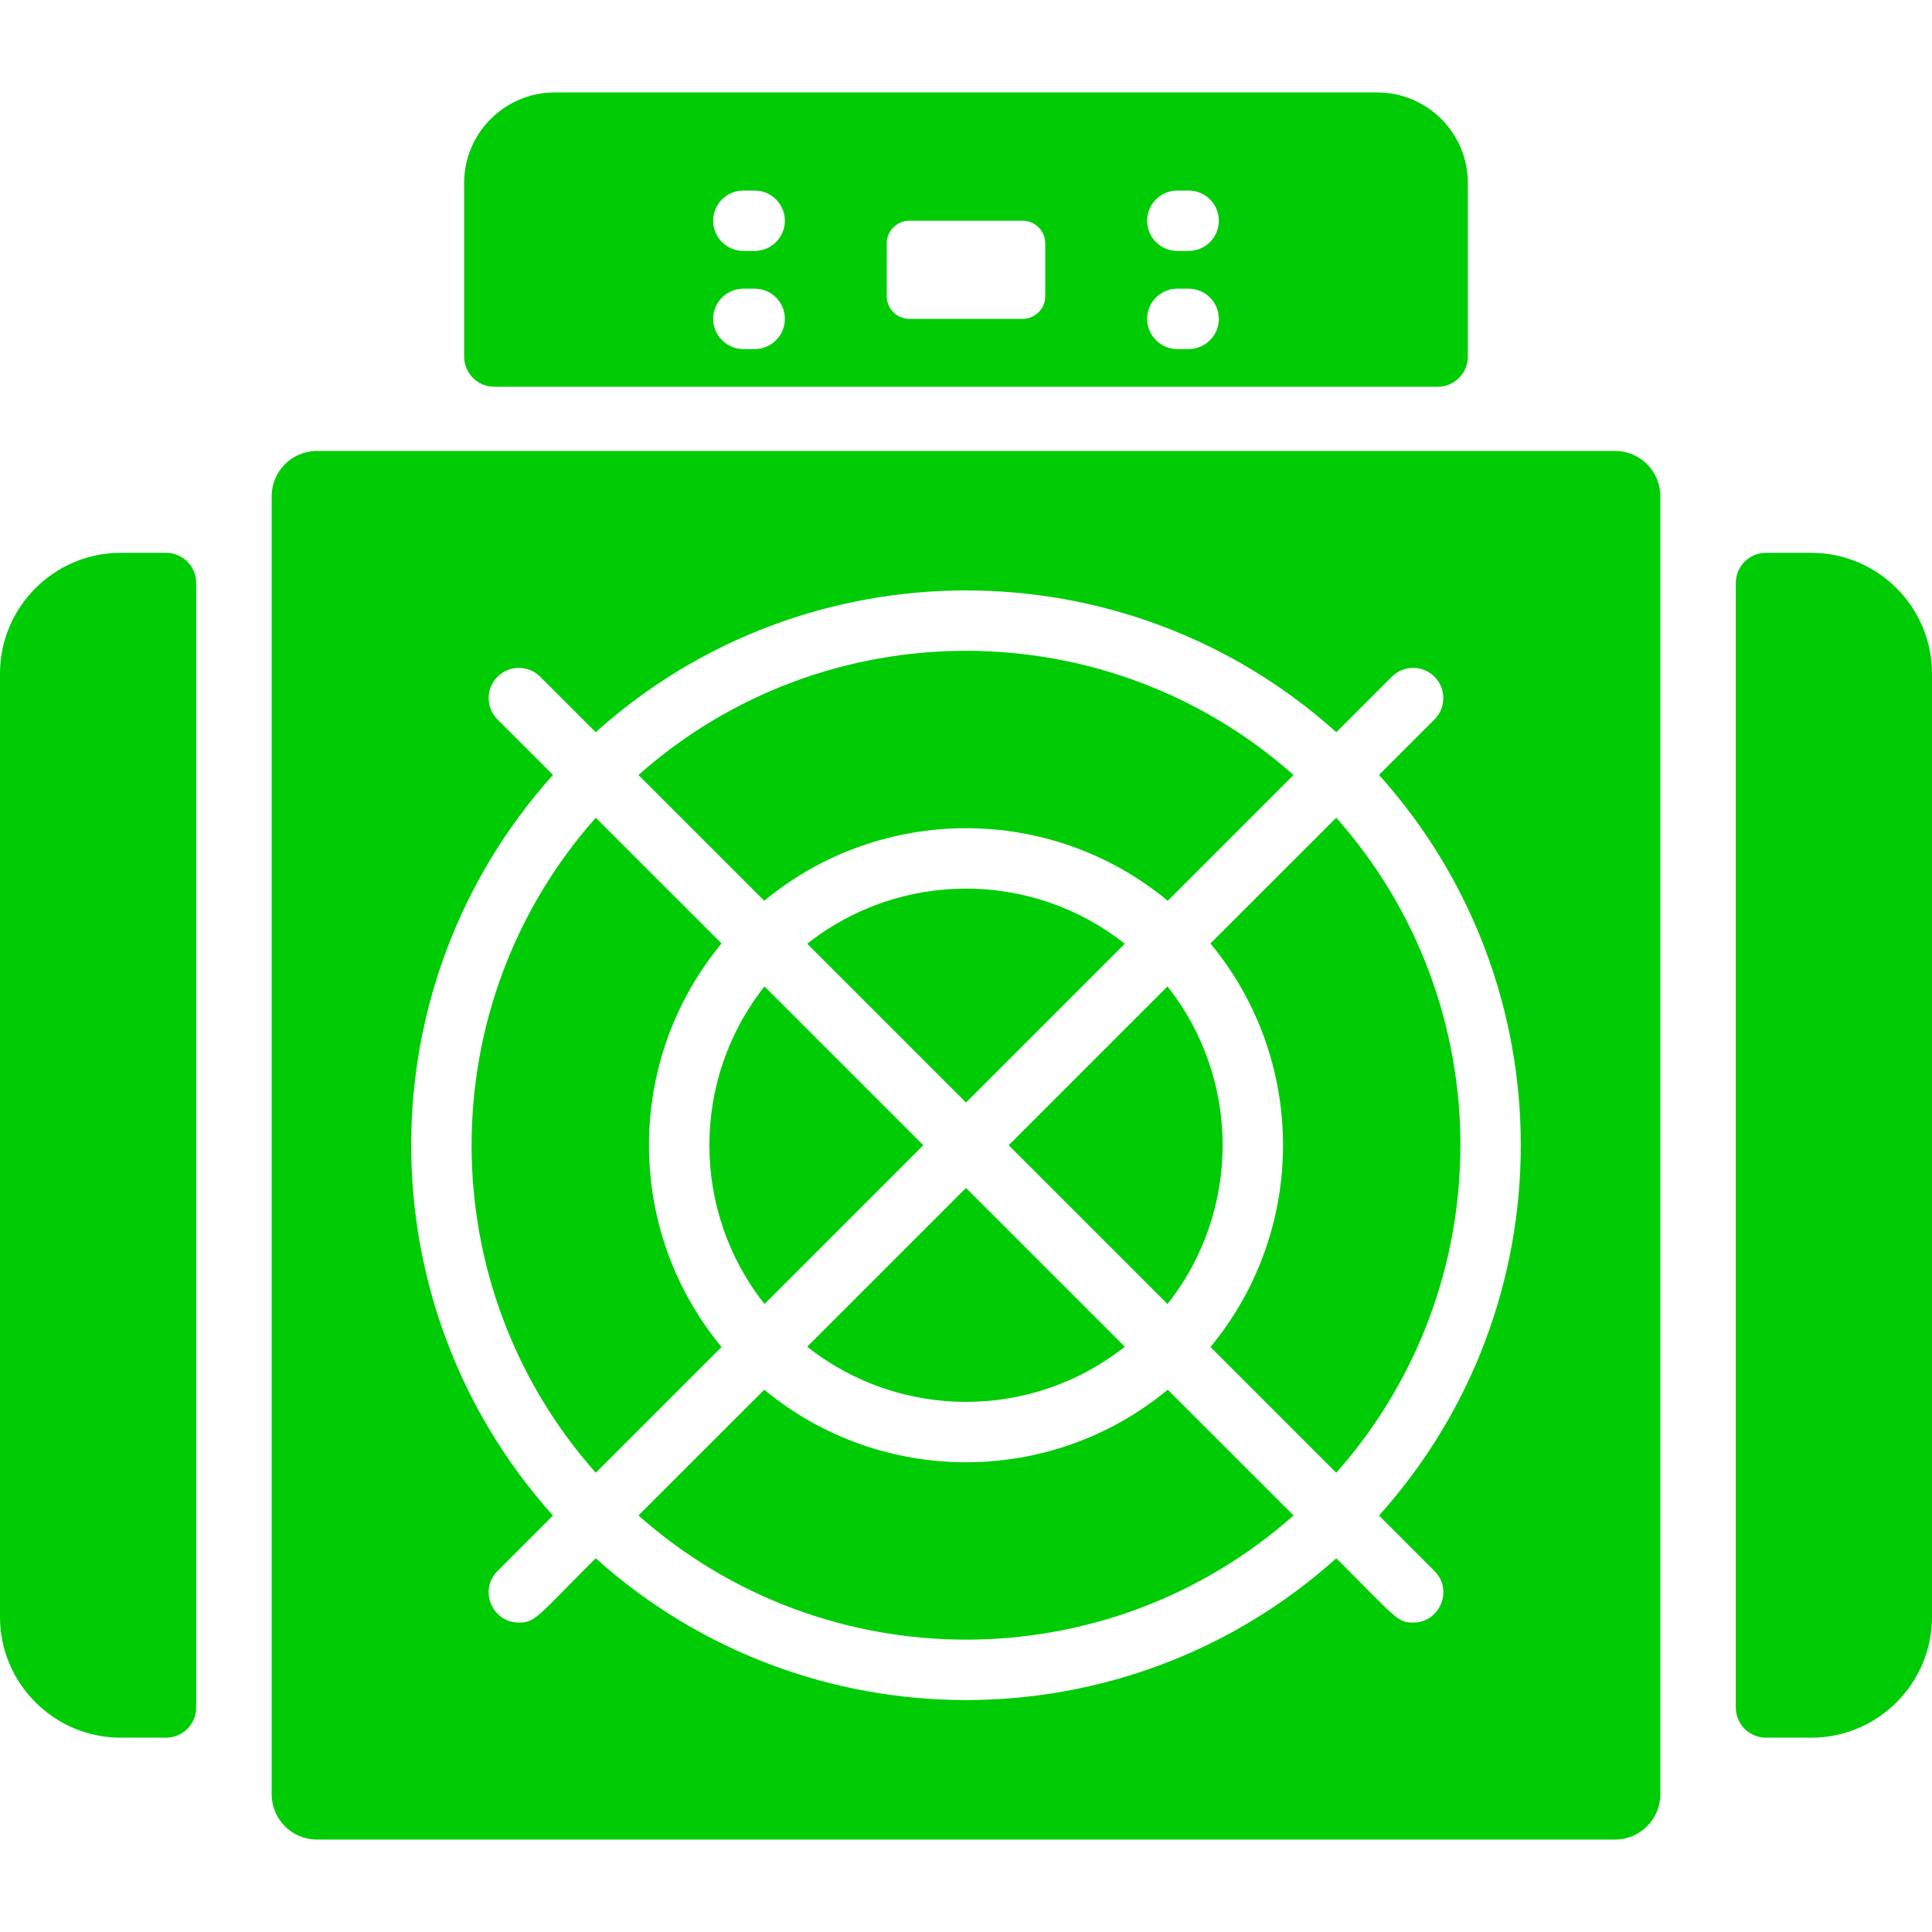 <svg width="52" height="52" viewBox="0 0 52 52" fill="none" xmlns="http://www.w3.org/2000/svg">
<path d="M4.469 14.879H3.25C1.458 14.879 0 16.337 0 18.129V43.52C0 45.312 1.458 46.77 3.25 46.77H4.469C4.917 46.77 5.281 46.406 5.281 45.957V15.691C5.281 15.243 4.917 14.879 4.469 14.879Z" fill="#00CC06"/>
<path d="M48.75 14.879H47.531C47.083 14.879 46.719 15.243 46.719 15.691V45.957C46.719 46.406 47.083 46.77 47.531 46.77H48.75C50.542 46.77 52 45.312 52 43.52V18.129C52 16.337 50.542 14.879 48.75 14.879Z" fill="#00CC06"/>
<path d="M37.07 2.488H14.93C13.586 2.488 12.492 3.582 12.492 4.926V9.598C12.492 10.046 12.856 10.41 13.305 10.41H38.695C39.144 10.41 39.508 10.046 39.508 9.598V4.926C39.508 3.582 38.414 2.488 37.07 2.488ZM31.992 6.754H31.688C31.239 6.754 30.875 6.39 30.875 5.941C30.875 5.493 31.239 5.129 31.688 5.129H31.992C32.441 5.129 32.805 5.493 32.805 5.941C32.805 6.39 32.441 6.754 31.992 6.754ZM32.805 8.582C32.805 9.031 32.441 9.395 31.992 9.395H31.688C31.239 9.395 30.875 9.031 30.875 8.582C30.875 8.133 31.239 7.77 31.688 7.77H31.992C32.441 7.77 32.805 8.133 32.805 8.582ZM28.133 6.551V7.973C28.133 8.309 27.86 8.582 27.523 8.582H24.477C24.14 8.582 23.867 8.309 23.867 7.973V6.551C23.867 6.214 24.14 5.941 24.477 5.941H27.523C27.86 5.941 28.133 6.214 28.133 6.551ZM20.312 6.754H20.008C19.559 6.754 19.195 6.39 19.195 5.941C19.195 5.493 19.559 5.129 20.008 5.129H20.312C20.761 5.129 21.125 5.493 21.125 5.941C21.125 6.39 20.761 6.754 20.312 6.754ZM21.125 8.582C21.125 9.031 20.761 9.395 20.312 9.395H20.008C19.559 9.395 19.195 9.031 19.195 8.582C19.195 8.133 19.559 7.77 20.008 7.77H20.312C20.761 7.77 21.125 8.133 21.125 8.582Z" fill="#00CC06"/>
<path d="M30.274 25.401C27.773 23.423 24.228 23.422 21.726 25.401L26 29.675L30.274 25.401Z" fill="#00CC06"/>
<path d="M30.274 36.247L26 31.973L21.726 36.247C24.227 38.226 27.772 38.227 30.274 36.247Z" fill="#00CC06"/>
<path d="M31.43 24.245L34.816 20.859C29.794 16.405 22.211 16.4 17.184 20.859L20.57 24.245C23.715 21.641 28.285 21.64 31.43 24.245Z" fill="#00CC06"/>
<path d="M20.577 35.098L24.851 30.824L20.577 26.55C18.598 29.051 18.598 32.596 20.577 35.098Z" fill="#00CC06"/>
<path d="M31.423 26.55L27.149 30.824L31.423 35.098C33.402 32.597 33.402 29.052 31.423 26.55Z" fill="#00CC06"/>
<path d="M20.57 37.404L17.184 40.789C22.206 45.243 29.789 45.248 34.816 40.789L31.43 37.404C28.285 40.008 23.715 40.008 20.57 37.404Z" fill="#00CC06"/>
<path d="M19.421 25.394L16.035 22.009C11.581 27.03 11.576 34.613 16.035 39.64L19.421 36.255C16.816 33.109 16.816 28.539 19.421 25.394Z" fill="#00CC06"/>
<path d="M43.469 12.137H8.531C7.858 12.137 7.312 12.682 7.312 13.355V48.293C7.312 48.966 7.858 49.512 8.531 49.512H43.469C44.142 49.512 44.688 48.966 44.688 48.293V13.355C44.688 12.682 44.142 12.137 43.469 12.137ZM38.61 42.285C39.123 42.798 38.752 43.672 38.035 43.672C37.61 43.672 37.591 43.564 35.967 41.94C30.307 47.028 21.697 47.031 16.033 41.94C14.449 43.525 14.409 43.672 13.965 43.672C13.248 43.672 12.877 42.798 13.39 42.285L14.884 40.791C9.797 35.131 9.793 26.521 14.884 20.857L13.39 19.364C13.073 19.046 13.073 18.532 13.39 18.215C13.708 17.897 14.222 17.897 14.539 18.215L16.033 19.708C21.693 14.621 30.303 14.618 35.967 19.708L37.461 18.215C37.778 17.897 38.292 17.897 38.609 18.215C38.927 18.532 38.927 19.046 38.609 19.364L37.116 20.857C42.203 26.518 42.206 35.127 37.116 40.791L38.61 42.285Z" fill="#00CC06"/>
<path d="M35.965 22.009L32.579 25.394C35.184 28.539 35.184 33.11 32.579 36.255L35.965 39.64C40.419 34.618 40.424 27.035 35.965 22.009Z" fill="#00CC06"/>
</svg>
